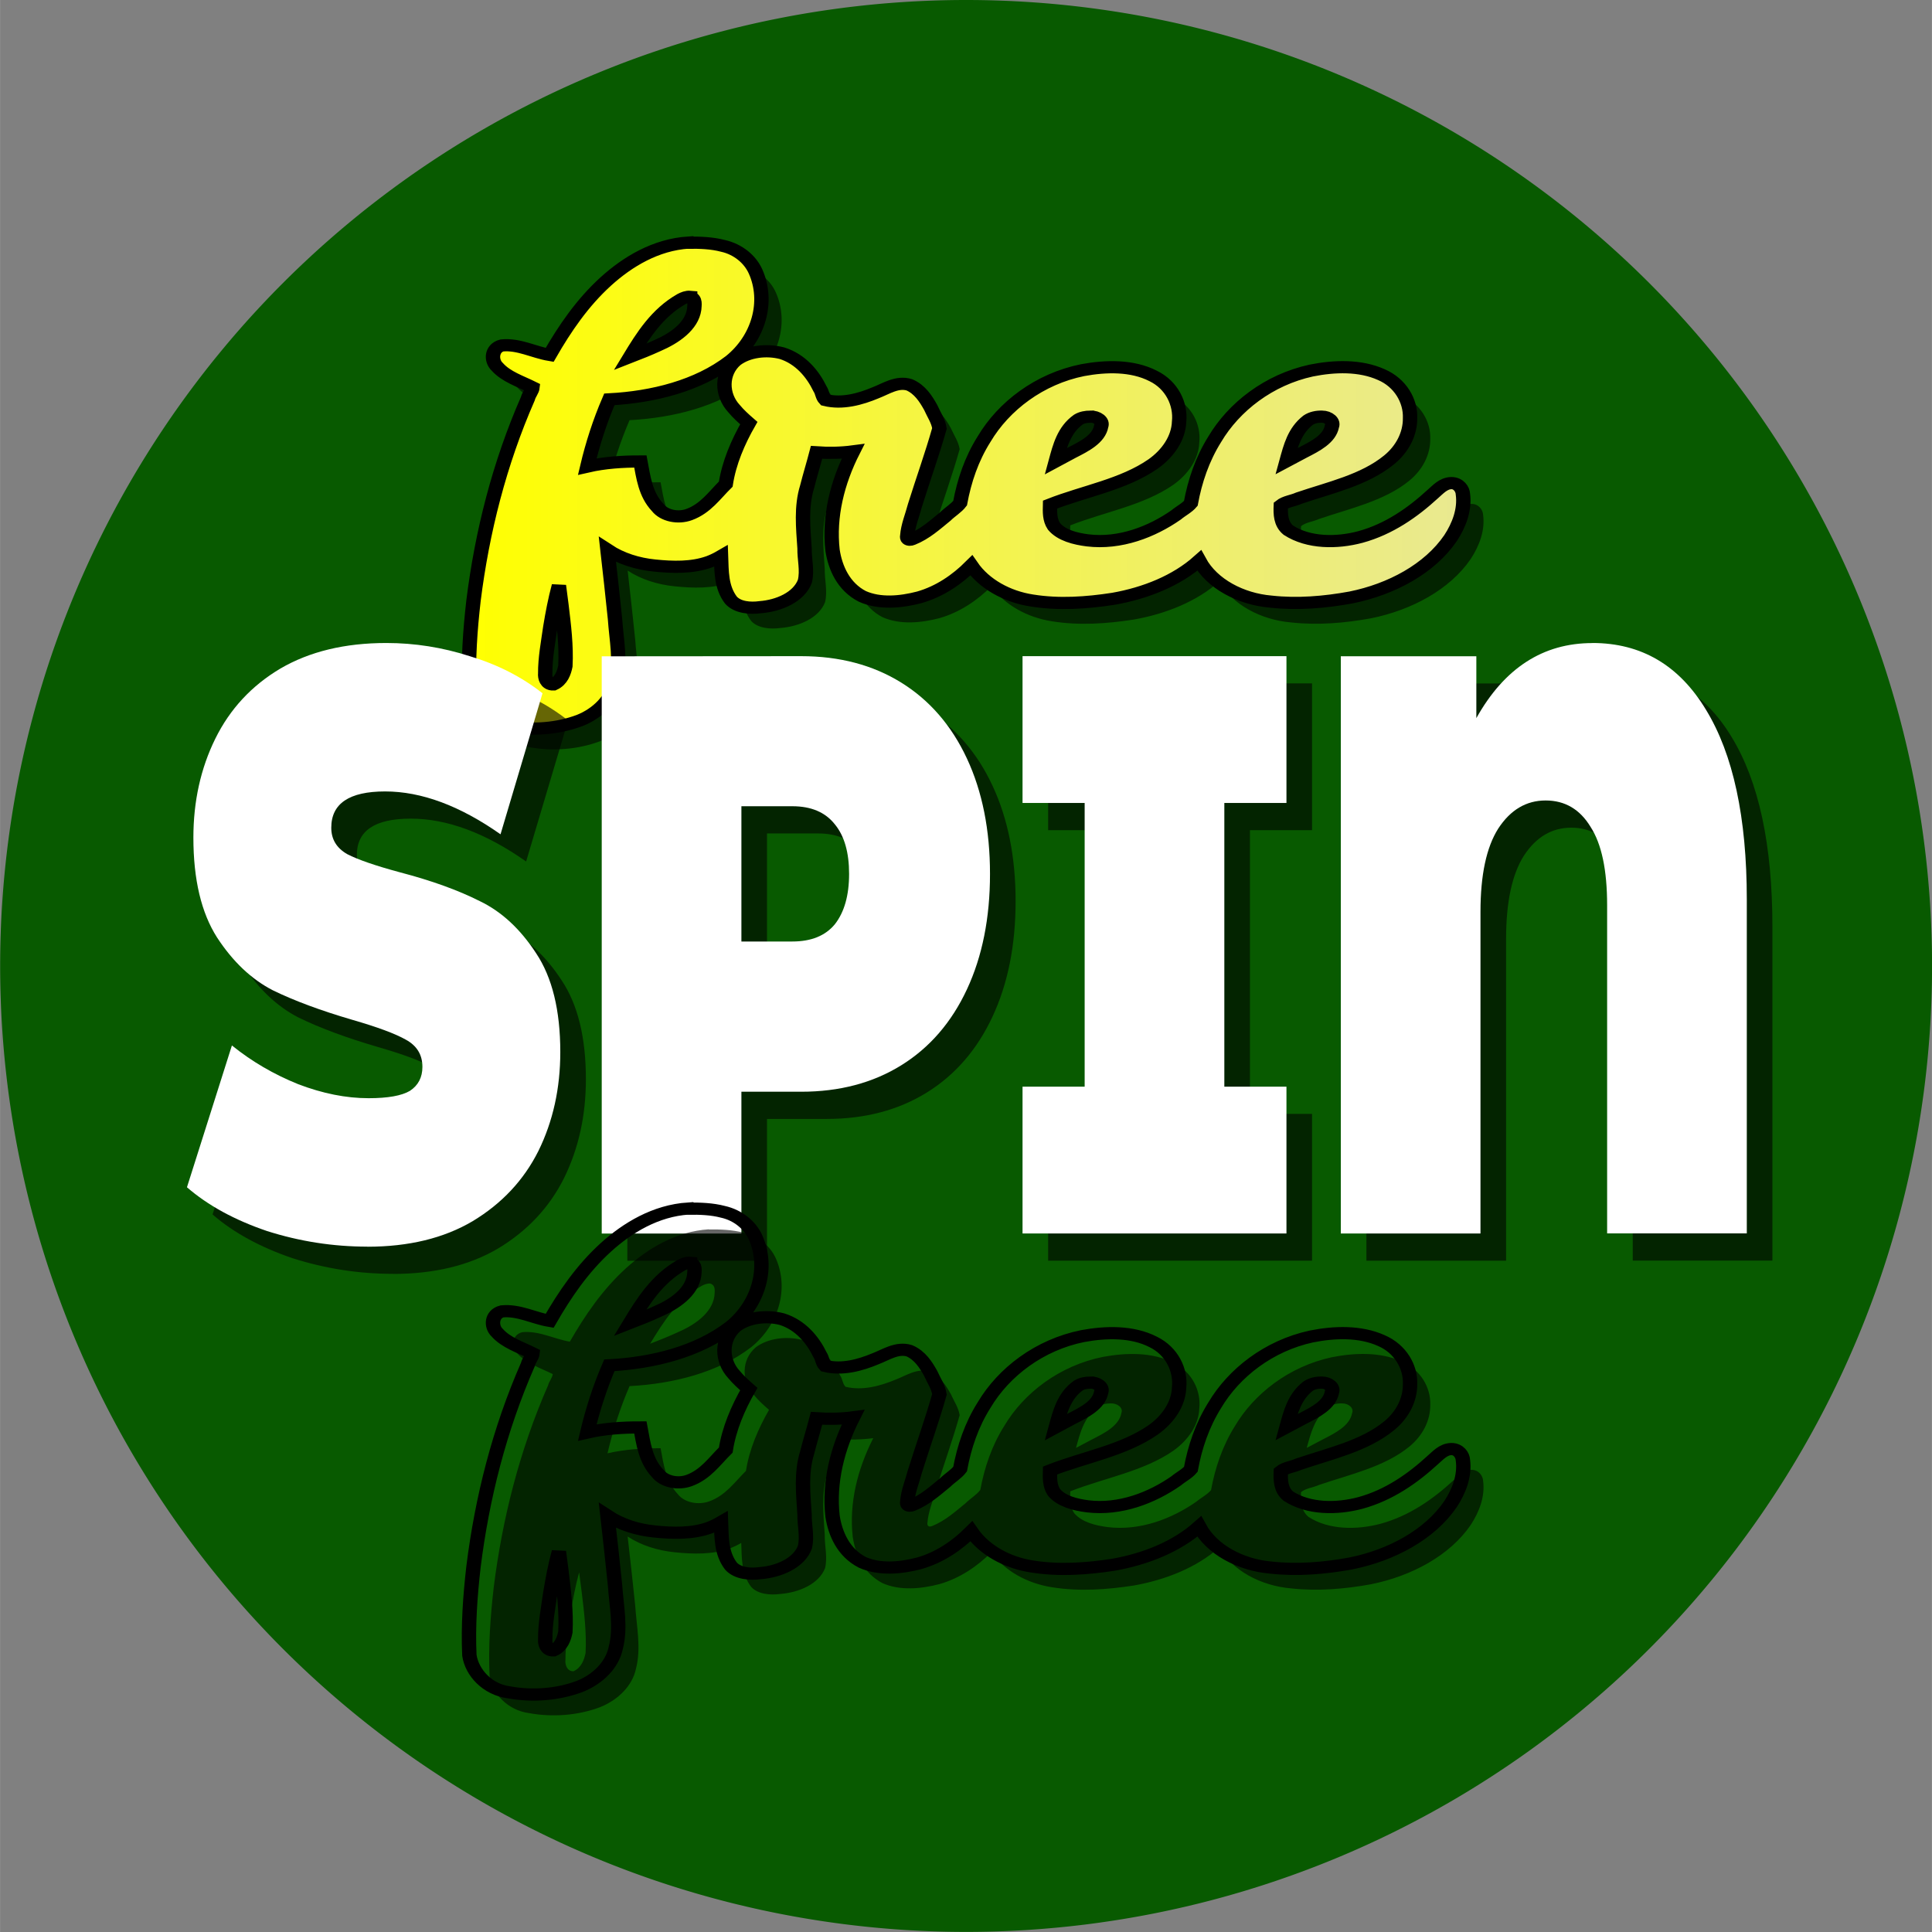 <svg width="73" height="73" version="1.1" viewBox="0 0 19.314 19.315" xmlns="http://www.w3.org/2000/svg" xmlns:xlink="http://www.w3.org/1999/xlink">
 <rect x="0" y="0" width="19.314" height="19.315" fill="#808080" stroke="none"/>
 <defs>
  <linearGradient id="linearGradient1237" x1="2.675" x2="24.952" y1="18.912" y2="18.912" gradientUnits="userSpaceOnUse" xlink:href="#linearGradient1235"/>
  <linearGradient id="linearGradient1235">
   <stop stop-color="#ff0" offset="0"/>
   <stop stop-color="#e9e992" offset="1"/>
  </linearGradient>
 </defs>
 <path d="m19.315 9.657a9.657 9.657 0 0 1-9.657 9.657 9.657 9.657 0 0 1-9.657-9.657 9.657 9.657 0 0 1 9.657-9.657 9.657 9.657 0 0 1 9.657 9.657z" fill="#085a00" style="paint-order:markers fill stroke"/>
 <g transform="translate(-5.78 -12.975)">
  <g transform="matrix(.453 0 0 .384 9.383 10.775)" fill-opacity=".599" aria-label=" free">
   <path d="m7.685 12.586c-0.722 0.055-1.343 0.499-1.821 1.009-0.524 0.561-0.91 1.234-1.243 1.916-0.343-0.068-0.68-0.289-1.05-0.247-0.236 0.069-0.252 0.396-0.106 0.556 0.194 0.259 0.51 0.377 0.779 0.535-0.009 0.102-0.083 0.191-0.103 0.293-0.629 1.693-1.01 3.471-1.2 5.263-0.074 0.766-0.121 1.537-0.091 2.307 0.057 0.454 0.4 0.891 0.873 0.964 0.519 0.112 1.078 0.061 1.563-0.154 0.402-0.189 0.717-0.562 0.794-1 0.12-0.542 0.014-1.097-0.016-1.642-0.051-0.601-0.11-1.201-0.167-1.802 0.299 0.231 0.663 0.366 1.039 0.41 0.401 0.049 0.828 0.063 1.206-0.096 0.092-0.041 0.179-0.09 0.262-0.147 0.012 0.386-1.32e-4 0.806 0.219 1.144 0.148 0.194 0.426 0.219 0.644 0.184 0.412-0.037 0.855-0.262 0.987-0.674 0.059-0.285-0.012-0.574-7e-3 -0.861-0.03-0.533-0.08-1.078 0.057-1.602 0.064-0.299 0.142-0.595 0.208-0.894 0.267 0.022 0.548 0.015 0.805-0.025-0.347 0.807-0.537 1.695-0.452 2.573 0.059 0.457 0.241 0.948 0.656 1.201 0.386 0.204 0.853 0.15 1.256 0.026 0.458-0.154 0.842-0.47 1.15-0.832 0.281 0.482 0.787 0.815 1.338 0.914 0.594 0.113 1.208 0.063 1.799-0.045 0.707-0.147 1.393-0.47 1.893-0.995 0.279 0.606 0.918 1.002 1.579 1.069 0.589 0.077 1.191 0.017 1.769-0.108 0.892-0.212 1.736-0.746 2.198-1.544 0.192-0.345 0.318-0.745 0.274-1.142-0.005-0.14-0.099-0.292-0.255-0.292-0.181 5e-3 -0.299 0.173-0.415 0.29-0.44 0.476-0.963 0.91-1.592 1.113-0.519 0.164-1.143 0.165-1.591-0.177-0.172-0.167-0.174-0.424-0.166-0.646 0.108-0.103 0.27-0.118 0.399-0.188 0.688-0.276 1.446-0.47 1.992-0.998 0.293-0.282 0.465-0.679 0.461-1.083 0.015-0.453-0.215-0.922-0.632-1.134-0.472-0.251-1.041-0.227-1.548-0.107-0.937 0.241-1.705 0.944-2.131 1.79-0.275 0.519-0.438 1.091-0.527 1.667-0.085 0.12-0.219 0.197-0.324 0.301-0.537 0.443-1.24 0.765-1.953 0.663-0.274-0.041-0.577-0.13-0.743-0.364-0.098-0.172-0.091-0.377-0.087-0.568 0.758-0.351 1.619-0.519 2.276-1.058 0.327-0.274 0.559-0.67 0.572-1.1 0.041-0.459-0.159-0.954-0.573-1.191-0.463-0.279-1.042-0.263-1.554-0.151-0.956 0.227-1.744 0.937-2.176 1.795-0.278 0.519-0.44 1.091-0.53 1.668-0.085 0.133-0.222 0.225-0.325 0.346-0.227 0.218-0.449 0.458-0.738 0.594-0.081 0.04-0.117-0.015-0.103-0.093 0.017-0.27 0.112-0.529 0.17-0.792 0.177-0.668 0.379-1.329 0.54-2-0.023-0.194-0.127-0.367-0.194-0.548-0.106-0.225-0.238-0.469-0.469-0.587-0.268-0.099-0.514 0.101-0.745 0.206-0.338 0.167-0.736 0.298-1.111 0.189-0.065-0.081-0.064-0.198-0.116-0.289-0.16-0.389-0.428-0.777-0.841-0.93-0.342-0.104-0.751-0.049-1.023 0.191-0.329 0.331-0.316 0.894-0.035 1.251 0.096 0.137 0.211 0.259 0.327 0.378-0.244 0.502-0.436 1.034-0.509 1.589-0.246 0.285-0.444 0.635-0.808 0.792-0.239 0.104-0.547 0.038-0.694-0.184-0.272-0.339-0.316-0.786-0.382-1.198-0.394-0.001-0.791 0.029-1.172 0.132 0.119-0.594 0.278-1.177 0.487-1.749 0.965-0.06 1.956-0.354 2.681-1.011 0.613-0.582 0.845-1.531 0.545-2.32-0.12-0.316-0.385-0.577-0.718-0.665-0.245-0.076-0.506-0.086-0.761-0.083zm0.038 1.413c0.128 0.049 0.093 0.22 0.088 0.328-0.055 0.444-0.439 0.753-0.817 0.944-0.199 0.108-0.397 0.2-0.601 0.294 0.285-0.554 0.598-1.145 1.136-1.506 0.058-0.035 0.124-0.069 0.194-0.061zm8.835 3.119c0.134-0.008 0.281 0.104 0.236 0.248-0.051 0.337-0.376 0.526-0.645 0.688-0.12 0.073-0.239 0.147-0.357 0.223 0.089-0.386 0.179-0.816 0.5-1.084 0.077-0.055 0.172-0.074 0.266-0.075zm5.11 6.02e-4c0.133-0.002 0.264 0.116 0.217 0.254-0.053 0.329-0.369 0.515-0.63 0.673-0.124 0.076-0.248 0.153-0.371 0.231 0.09-0.386 0.173-0.787 0.476-1.066 0.087-0.069 0.198-0.096 0.307-0.092zm-16.786 4.904c0.054 0.528 0.11 1.056 0.087 1.589-0.03 0.179-0.093 0.387-0.265 0.479-0.147 0.007-0.191-0.175-0.18-0.29-0.002-0.405 0.065-0.809 0.112-1.205 0.051-0.365 0.108-0.721 0.19-1.08 0.019 0.169 0.037 0.338 0.056 0.507z" fill-opacity=".599" style="font-variant-caps:normal;font-variant-east-asian:normal;font-variant-ligatures:normal;font-variant-numeric:normal"/>
  </g>
  <g transform="matrix(.453 0 0 .384 9.181 10.567)" fill="#fffffe" aria-label=" free">
   <path d="m7.685 12.586c-0.722 0.055-1.343 0.499-1.821 1.009-0.524 0.561-0.91 1.234-1.243 1.916-0.343-0.068-0.68-0.289-1.05-0.247-0.236 0.069-0.252 0.396-0.106 0.556 0.194 0.259 0.51 0.377 0.779 0.535-0.009 0.102-0.083 0.191-0.103 0.293-0.629 1.693-1.01 3.471-1.2 5.263-0.074 0.766-0.121 1.537-0.091 2.307 0.057 0.454 0.4 0.891 0.873 0.964 0.519 0.112 1.078 0.061 1.563-0.154 0.402-0.189 0.717-0.562 0.794-1 0.12-0.542 0.014-1.097-0.016-1.642-0.051-0.601-0.11-1.201-0.167-1.802 0.299 0.231 0.663 0.366 1.039 0.41 0.401 0.049 0.828 0.063 1.206-0.096 0.092-0.041 0.179-0.09 0.262-0.147 0.012 0.386-1.32e-4 0.806 0.219 1.144 0.148 0.194 0.426 0.219 0.644 0.184 0.412-0.037 0.855-0.262 0.987-0.674 0.059-0.285-0.012-0.574-7e-3 -0.861-0.03-0.533-0.08-1.078 0.057-1.602 0.064-0.299 0.142-0.595 0.208-0.894 0.267 0.022 0.548 0.015 0.805-0.025-0.347 0.807-0.537 1.695-0.452 2.573 0.059 0.457 0.241 0.948 0.656 1.201 0.386 0.204 0.853 0.15 1.256 0.026 0.458-0.154 0.842-0.47 1.15-0.832 0.281 0.482 0.787 0.815 1.338 0.914 0.594 0.113 1.208 0.063 1.799-0.045 0.707-0.147 1.393-0.47 1.893-0.995 0.279 0.606 0.918 1.002 1.579 1.069 0.589 0.077 1.191 0.017 1.769-0.108 0.892-0.212 1.736-0.746 2.198-1.544 0.192-0.345 0.318-0.745 0.274-1.142-0.005-0.14-0.099-0.292-0.255-0.292-0.181 5e-3 -0.299 0.173-0.415 0.29-0.44 0.476-0.963 0.91-1.592 1.113-0.519 0.164-1.143 0.165-1.591-0.177-0.172-0.167-0.174-0.424-0.166-0.646 0.108-0.103 0.27-0.118 0.399-0.188 0.688-0.276 1.446-0.47 1.992-0.998 0.293-0.282 0.465-0.679 0.461-1.083 0.015-0.453-0.215-0.922-0.632-1.134-0.472-0.251-1.041-0.227-1.548-0.107-0.937 0.241-1.705 0.944-2.131 1.79-0.275 0.519-0.438 1.091-0.527 1.667-0.085 0.12-0.219 0.197-0.324 0.301-0.537 0.443-1.24 0.765-1.953 0.663-0.274-0.041-0.577-0.13-0.743-0.364-0.098-0.172-0.091-0.377-0.087-0.568 0.758-0.351 1.619-0.519 2.276-1.058 0.327-0.274 0.559-0.67 0.572-1.1 0.041-0.459-0.159-0.954-0.573-1.191-0.463-0.279-1.042-0.263-1.554-0.151-0.956 0.227-1.744 0.937-2.176 1.795-0.278 0.519-0.44 1.091-0.53 1.668-0.085 0.133-0.222 0.225-0.325 0.346-0.227 0.218-0.449 0.458-0.738 0.594-0.081 0.04-0.117-0.015-0.103-0.093 0.017-0.27 0.112-0.529 0.17-0.792 0.177-0.668 0.379-1.329 0.54-2-0.023-0.194-0.127-0.367-0.194-0.548-0.106-0.225-0.238-0.469-0.469-0.587-0.268-0.099-0.514 0.101-0.745 0.206-0.338 0.167-0.736 0.298-1.111 0.189-0.065-0.081-0.064-0.198-0.116-0.289-0.16-0.389-0.428-0.777-0.841-0.93-0.342-0.104-0.751-0.049-1.023 0.191-0.329 0.331-0.316 0.894-0.035 1.251 0.096 0.137 0.211 0.259 0.327 0.378-0.244 0.502-0.436 1.034-0.509 1.589-0.246 0.285-0.444 0.635-0.808 0.792-0.239 0.104-0.547 0.038-0.694-0.184-0.272-0.339-0.316-0.786-0.382-1.198-0.394-0.001-0.791 0.029-1.172 0.132 0.119-0.594 0.278-1.177 0.487-1.749 0.965-0.06 1.956-0.354 2.681-1.011 0.613-0.582 0.845-1.531 0.545-2.32-0.12-0.316-0.385-0.577-0.718-0.665-0.245-0.076-0.506-0.086-0.761-0.083zm0.038 1.413c0.128 0.049 0.093 0.22 0.088 0.328-0.055 0.444-0.439 0.753-0.817 0.944-0.199 0.108-0.397 0.2-0.601 0.294 0.285-0.554 0.598-1.145 1.136-1.506 0.058-0.035 0.124-0.069 0.194-0.061zm8.835 3.119c0.134-0.008 0.281 0.104 0.236 0.248-0.051 0.337-0.376 0.526-0.645 0.688-0.12 0.073-0.239 0.147-0.357 0.223 0.089-0.386 0.179-0.816 0.5-1.084 0.077-0.055 0.172-0.074 0.266-0.075zm5.11 6.02e-4c0.133-0.002 0.264 0.116 0.217 0.254-0.053 0.329-0.369 0.515-0.63 0.673-0.124 0.076-0.248 0.153-0.371 0.231 0.09-0.386 0.173-0.787 0.476-1.066 0.087-0.069 0.198-0.096 0.307-0.092zm-16.786 4.904c0.054 0.528 0.11 1.056 0.087 1.589-0.03 0.179-0.093 0.387-0.265 0.479-0.147 0.007-0.191-0.175-0.18-0.29-0.002-0.405 0.065-0.809 0.112-1.205 0.051-0.365 0.108-0.721 0.19-1.08 0.019 0.169 0.037 0.338 0.056 0.507z" fill="url(#linearGradient1237)" stroke="#000" stroke-width=".317" style="font-variant-caps:normal;font-variant-east-asian:normal;font-variant-ligatures:normal;font-variant-numeric:normal"/>
  </g>
 </g>
 <g transform="matrix(.559 0 0 .779 .139 -9.478)" fill-opacity=".596" stroke-width=".401" aria-label="SPIN">
  <path d="m6.78 28.515q-0.921 0-1.799-0.201-0.868-0.212-1.429-0.561l0.804-1.82q0.529 0.307 1.185 0.497 0.656 0.18 1.259 0.18 0.519 0 0.741-0.095 0.222-0.106 0.222-0.307 0-0.233-0.296-0.349-0.286-0.116-0.953-0.254-0.857-0.18-1.429-0.381-0.572-0.212-0.995-0.677-0.423-0.476-0.423-1.281 0-0.699 0.392-1.27t1.164-0.9q0.783-0.328 1.894-0.328 0.762 0 1.492 0.169 0.741 0.159 1.302 0.476l-0.751 1.81q-1.09-0.55-2.064-0.55-0.963 0-0.963 0.466 0 0.222 0.286 0.339 0.286 0.106 0.942 0.233 0.847 0.159 1.429 0.37 0.582 0.201 1.005 0.667 0.434 0.466 0.434 1.27 0 0.699-0.392 1.27-0.392 0.561-1.175 0.9-0.773 0.328-1.884 0.328z"/>
  <path d="m14.537 20.937q1.027 0 1.789 0.339t1.175 0.974q0.413 0.635 0.413 1.482t-0.413 1.482q-0.413 0.635-1.175 0.974t-1.789 0.339h-1.069v1.82h-2.498v-7.408zm-0.159 3.662q0.508 0 0.762-0.222 0.254-0.233 0.254-0.646 0-0.413-0.254-0.635-0.254-0.233-0.762-0.233h-0.91v1.736z"/>
  <path d="m22.105 22.821v3.641h1.111v1.884h-4.72v-1.884h1.111v-3.641h-1.111v-1.884h4.72v1.884z"/>
  <path d="m28.687 20.768q1.312 0 2.032 0.857 0.73 0.857 0.73 2.434v4.286h-2.498v-4.212q0-0.677-0.296-1.005-0.286-0.339-0.804-0.339-0.519 0-0.847 0.36-0.318 0.36-0.318 1.069v4.128h-2.498v-7.408h2.424v0.794q0.751-0.963 2.074-0.963z"/>
 </g>
 <g transform="matrix(.559 0 0 .779 -.117 -9.75)" fill="#fff" stroke-width=".401" aria-label="SPIN">
  <path d="m6.78 28.515q-0.921 0-1.799-0.201-0.868-0.212-1.429-0.561l0.804-1.82q0.529 0.307 1.185 0.497 0.656 0.18 1.259 0.18 0.519 0 0.741-0.095 0.222-0.106 0.222-0.307 0-0.233-0.296-0.349-0.286-0.116-0.953-0.254-0.857-0.18-1.429-0.381-0.572-0.212-0.995-0.677-0.423-0.476-0.423-1.281 0-0.699 0.392-1.27t1.164-0.9q0.783-0.328 1.894-0.328 0.762 0 1.492 0.169 0.741 0.159 1.302 0.476l-0.751 1.81q-1.09-0.55-2.064-0.55-0.963 0-0.963 0.466 0 0.222 0.286 0.339 0.286 0.106 0.942 0.233 0.847 0.159 1.429 0.37 0.582 0.201 1.005 0.667 0.434 0.466 0.434 1.27 0 0.699-0.392 1.27-0.392 0.561-1.175 0.9-0.773 0.328-1.884 0.328z"/>
  <path d="m14.537 20.937q1.027 0 1.789 0.339t1.175 0.974q0.413 0.635 0.413 1.482t-0.413 1.482q-0.413 0.635-1.175 0.974t-1.789 0.339h-1.069v1.82h-2.498v-7.408zm-0.159 3.662q0.508 0 0.762-0.222 0.254-0.233 0.254-0.646 0-0.413-0.254-0.635-0.254-0.233-0.762-0.233h-0.91v1.736z"/>
  <path d="m22.105 22.821v3.641h1.111v1.884h-4.72v-1.884h1.111v-3.641h-1.111v-1.884h4.72v1.884z"/>
  <path d="m28.687 20.768q1.312 0 2.032 0.857 0.73 0.857 0.73 2.434v4.286h-2.498v-4.212q0-0.677-0.296-1.005-0.286-0.339-0.804-0.339-0.519 0-0.847 0.36-0.318 0.36-0.318 1.069v4.128h-2.498v-7.408h2.424v0.794q0.751-0.963 2.074-0.963z"/>
 </g>
 <g transform="translate(-5.78 -3.318)">
  <g transform="matrix(.453 0 0 .384 9.383 10.775)" fill-opacity=".599" aria-label=" free">
   <path d="m7.685 12.586c-0.722 0.055-1.343 0.499-1.821 1.009-0.524 0.561-0.91 1.234-1.243 1.916-0.343-0.068-0.68-0.289-1.05-0.247-0.236 0.069-0.252 0.396-0.106 0.556 0.194 0.259 0.51 0.377 0.779 0.535-0.009 0.102-0.083 0.191-0.103 0.293-0.629 1.693-1.01 3.471-1.2 5.263-0.074 0.766-0.121 1.537-0.091 2.307 0.057 0.454 0.4 0.891 0.873 0.964 0.519 0.112 1.078 0.061 1.563-0.154 0.402-0.189 0.717-0.562 0.794-1 0.12-0.542 0.014-1.097-0.016-1.642-0.051-0.601-0.11-1.201-0.167-1.802 0.299 0.231 0.663 0.366 1.039 0.41 0.401 0.049 0.828 0.063 1.206-0.096 0.092-0.041 0.179-0.09 0.262-0.147 0.012 0.386-1.32e-4 0.806 0.219 1.144 0.148 0.194 0.426 0.219 0.644 0.184 0.412-0.037 0.855-0.262 0.987-0.674 0.059-0.285-0.012-0.574-7e-3 -0.861-0.03-0.533-0.08-1.078 0.057-1.602 0.064-0.299 0.142-0.595 0.208-0.894 0.267 0.022 0.548 0.015 0.805-0.025-0.347 0.807-0.537 1.695-0.452 2.573 0.059 0.457 0.241 0.948 0.656 1.201 0.386 0.204 0.853 0.15 1.256 0.026 0.458-0.154 0.842-0.47 1.15-0.832 0.281 0.482 0.787 0.815 1.338 0.914 0.594 0.113 1.208 0.063 1.799-0.045 0.707-0.147 1.393-0.47 1.893-0.995 0.279 0.606 0.918 1.002 1.579 1.069 0.589 0.077 1.191 0.017 1.769-0.108 0.892-0.212 1.736-0.746 2.198-1.544 0.192-0.345 0.318-0.745 0.274-1.142-0.005-0.14-0.099-0.292-0.255-0.292-0.181 5e-3 -0.299 0.173-0.415 0.29-0.44 0.476-0.963 0.91-1.592 1.113-0.519 0.164-1.143 0.165-1.591-0.177-0.172-0.167-0.174-0.424-0.166-0.646 0.108-0.103 0.27-0.118 0.399-0.188 0.688-0.276 1.446-0.47 1.992-0.998 0.293-0.282 0.465-0.679 0.461-1.083 0.015-0.453-0.215-0.922-0.632-1.134-0.472-0.251-1.041-0.227-1.548-0.107-0.937 0.241-1.705 0.944-2.131 1.79-0.275 0.519-0.438 1.091-0.527 1.667-0.085 0.12-0.219 0.197-0.324 0.301-0.537 0.443-1.24 0.765-1.953 0.663-0.274-0.041-0.577-0.13-0.743-0.364-0.098-0.172-0.091-0.377-0.087-0.568 0.758-0.351 1.619-0.519 2.276-1.058 0.327-0.274 0.559-0.67 0.572-1.1 0.041-0.459-0.159-0.954-0.573-1.191-0.463-0.279-1.042-0.263-1.554-0.151-0.956 0.227-1.744 0.937-2.176 1.795-0.278 0.519-0.44 1.091-0.53 1.668-0.085 0.133-0.222 0.225-0.325 0.346-0.227 0.218-0.449 0.458-0.738 0.594-0.081 0.04-0.117-0.015-0.103-0.093 0.017-0.27 0.112-0.529 0.17-0.792 0.177-0.668 0.379-1.329 0.54-2-0.023-0.194-0.127-0.367-0.194-0.548-0.106-0.225-0.238-0.469-0.469-0.587-0.268-0.099-0.514 0.101-0.745 0.206-0.338 0.167-0.736 0.298-1.111 0.189-0.065-0.081-0.064-0.198-0.116-0.289-0.16-0.389-0.428-0.777-0.841-0.93-0.342-0.104-0.751-0.049-1.023 0.191-0.329 0.331-0.316 0.894-0.035 1.251 0.096 0.137 0.211 0.259 0.327 0.378-0.244 0.502-0.436 1.034-0.509 1.589-0.246 0.285-0.444 0.635-0.808 0.792-0.239 0.104-0.547 0.038-0.694-0.184-0.272-0.339-0.316-0.786-0.382-1.198-0.394-0.001-0.791 0.029-1.172 0.132 0.119-0.594 0.278-1.177 0.487-1.749 0.965-0.06 1.956-0.354 2.681-1.011 0.613-0.582 0.845-1.531 0.545-2.32-0.12-0.316-0.385-0.577-0.718-0.665-0.245-0.076-0.506-0.086-0.761-0.083zm0.038 1.413c0.128 0.049 0.093 0.22 0.088 0.328-0.055 0.444-0.439 0.753-0.817 0.944-0.199 0.108-0.397 0.2-0.601 0.294 0.285-0.554 0.598-1.145 1.136-1.506 0.058-0.035 0.124-0.069 0.194-0.061zm8.835 3.119c0.134-0.008 0.281 0.104 0.236 0.248-0.051 0.337-0.376 0.526-0.645 0.688-0.12 0.073-0.239 0.147-0.357 0.223 0.089-0.386 0.179-0.816 0.5-1.084 0.077-0.055 0.172-0.074 0.266-0.075zm5.11 6.02e-4c0.133-0.002 0.264 0.116 0.217 0.254-0.053 0.329-0.369 0.515-0.63 0.673-0.124 0.076-0.248 0.153-0.371 0.231 0.09-0.386 0.173-0.787 0.476-1.066 0.087-0.069 0.198-0.096 0.307-0.092zm-16.786 4.904c0.054 0.528 0.11 1.056 0.087 1.589-0.03 0.179-0.093 0.387-0.265 0.479-0.147 0.007-0.191-0.175-0.18-0.29-0.002-0.405 0.065-0.809 0.112-1.205 0.051-0.365 0.108-0.721 0.19-1.08 0.019 0.169 0.037 0.338 0.056 0.507z" fill-opacity=".599" style="font-variant-caps:normal;font-variant-east-asian:normal;font-variant-ligatures:normal;font-variant-numeric:normal"/>
  </g>
  <g transform="matrix(.453 0 0 .384 9.181 10.567)" fill="#fffffe" aria-label=" free">
   <path d="m7.685 12.586c-0.722 0.055-1.343 0.499-1.821 1.009-0.524 0.561-0.91 1.234-1.243 1.916-0.343-0.068-0.68-0.289-1.05-0.247-0.236 0.069-0.252 0.396-0.106 0.556 0.194 0.259 0.51 0.377 0.779 0.535-0.009 0.102-0.083 0.191-0.103 0.293-0.629 1.693-1.01 3.471-1.2 5.263-0.074 0.766-0.121 1.537-0.091 2.307 0.057 0.454 0.4 0.891 0.873 0.964 0.519 0.112 1.078 0.061 1.563-0.154 0.402-0.189 0.717-0.562 0.794-1 0.12-0.542 0.014-1.097-0.016-1.642-0.051-0.601-0.11-1.201-0.167-1.802 0.299 0.231 0.663 0.366 1.039 0.41 0.401 0.049 0.828 0.063 1.206-0.096 0.092-0.041 0.179-0.09 0.262-0.147 0.012 0.386-1.32e-4 0.806 0.219 1.144 0.148 0.194 0.426 0.219 0.644 0.184 0.412-0.037 0.855-0.262 0.987-0.674 0.059-0.285-0.012-0.574-7e-3 -0.861-0.03-0.533-0.08-1.078 0.057-1.602 0.064-0.299 0.142-0.595 0.208-0.894 0.267 0.022 0.548 0.015 0.805-0.025-0.347 0.807-0.537 1.695-0.452 2.573 0.059 0.457 0.241 0.948 0.656 1.201 0.386 0.204 0.853 0.15 1.256 0.026 0.458-0.154 0.842-0.47 1.15-0.832 0.281 0.482 0.787 0.815 1.338 0.914 0.594 0.113 1.208 0.063 1.799-0.045 0.707-0.147 1.393-0.47 1.893-0.995 0.279 0.606 0.918 1.002 1.579 1.069 0.589 0.077 1.191 0.017 1.769-0.108 0.892-0.212 1.736-0.746 2.198-1.544 0.192-0.345 0.318-0.745 0.274-1.142-0.005-0.14-0.099-0.292-0.255-0.292-0.181 5e-3 -0.299 0.173-0.415 0.29-0.44 0.476-0.963 0.91-1.592 1.113-0.519 0.164-1.143 0.165-1.591-0.177-0.172-0.167-0.174-0.424-0.166-0.646 0.108-0.103 0.27-0.118 0.399-0.188 0.688-0.276 1.446-0.47 1.992-0.998 0.293-0.282 0.465-0.679 0.461-1.083 0.015-0.453-0.215-0.922-0.632-1.134-0.472-0.251-1.041-0.227-1.548-0.107-0.937 0.241-1.705 0.944-2.131 1.79-0.275 0.519-0.438 1.091-0.527 1.667-0.085 0.12-0.219 0.197-0.324 0.301-0.537 0.443-1.24 0.765-1.953 0.663-0.274-0.041-0.577-0.13-0.743-0.364-0.098-0.172-0.091-0.377-0.087-0.568 0.758-0.351 1.619-0.519 2.276-1.058 0.327-0.274 0.559-0.67 0.572-1.1 0.041-0.459-0.159-0.954-0.573-1.191-0.463-0.279-1.042-0.263-1.554-0.151-0.956 0.227-1.744 0.937-2.176 1.795-0.278 0.519-0.44 1.091-0.53 1.668-0.085 0.133-0.222 0.225-0.325 0.346-0.227 0.218-0.449 0.458-0.738 0.594-0.081 0.04-0.117-0.015-0.103-0.093 0.017-0.27 0.112-0.529 0.17-0.792 0.177-0.668 0.379-1.329 0.54-2-0.023-0.194-0.127-0.367-0.194-0.548-0.106-0.225-0.238-0.469-0.469-0.587-0.268-0.099-0.514 0.101-0.745 0.206-0.338 0.167-0.736 0.298-1.111 0.189-0.065-0.081-0.064-0.198-0.116-0.289-0.16-0.389-0.428-0.777-0.841-0.93-0.342-0.104-0.751-0.049-1.023 0.191-0.329 0.331-0.316 0.894-0.035 1.251 0.096 0.137 0.211 0.259 0.327 0.378-0.244 0.502-0.436 1.034-0.509 1.589-0.246 0.285-0.444 0.635-0.808 0.792-0.239 0.104-0.547 0.038-0.694-0.184-0.272-0.339-0.316-0.786-0.382-1.198-0.394-0.001-0.791 0.029-1.172 0.132 0.119-0.594 0.278-1.177 0.487-1.749 0.965-0.06 1.956-0.354 2.681-1.011 0.613-0.582 0.845-1.531 0.545-2.32-0.12-0.316-0.385-0.577-0.718-0.665-0.245-0.076-0.506-0.086-0.761-0.083zm0.038 1.413c0.128 0.049 0.093 0.22 0.088 0.328-0.055 0.444-0.439 0.753-0.817 0.944-0.199 0.108-0.397 0.2-0.601 0.294 0.285-0.554 0.598-1.145 1.136-1.506 0.058-0.035 0.124-0.069 0.194-0.061zm8.835 3.119c0.134-0.008 0.281 0.104 0.236 0.248-0.051 0.337-0.376 0.526-0.645 0.688-0.12 0.073-0.239 0.147-0.357 0.223 0.089-0.386 0.179-0.816 0.5-1.084 0.077-0.055 0.172-0.074 0.266-0.075zm5.11 6.02e-4c0.133-0.002 0.264 0.116 0.217 0.254-0.053 0.329-0.369 0.515-0.63 0.673-0.124 0.076-0.248 0.153-0.371 0.231 0.09-0.386 0.173-0.787 0.476-1.066 0.087-0.069 0.198-0.096 0.307-0.092zm-16.786 4.904c0.054 0.528 0.11 1.056 0.087 1.589-0.03 0.179-0.093 0.387-0.265 0.479-0.147 0.007-0.191-0.175-0.18-0.29-0.002-0.405 0.065-0.809 0.112-1.205 0.051-0.365 0.108-0.721 0.19-1.08 0.019 0.169 0.037 0.338 0.056 0.507z" fill="url(#linearGradient1237)" stroke="#000" stroke-width=".317" style="font-variant-caps:normal;font-variant-east-asian:normal;font-variant-ligatures:normal;font-variant-numeric:normal"/>
  </g>
 </g>
</svg>
